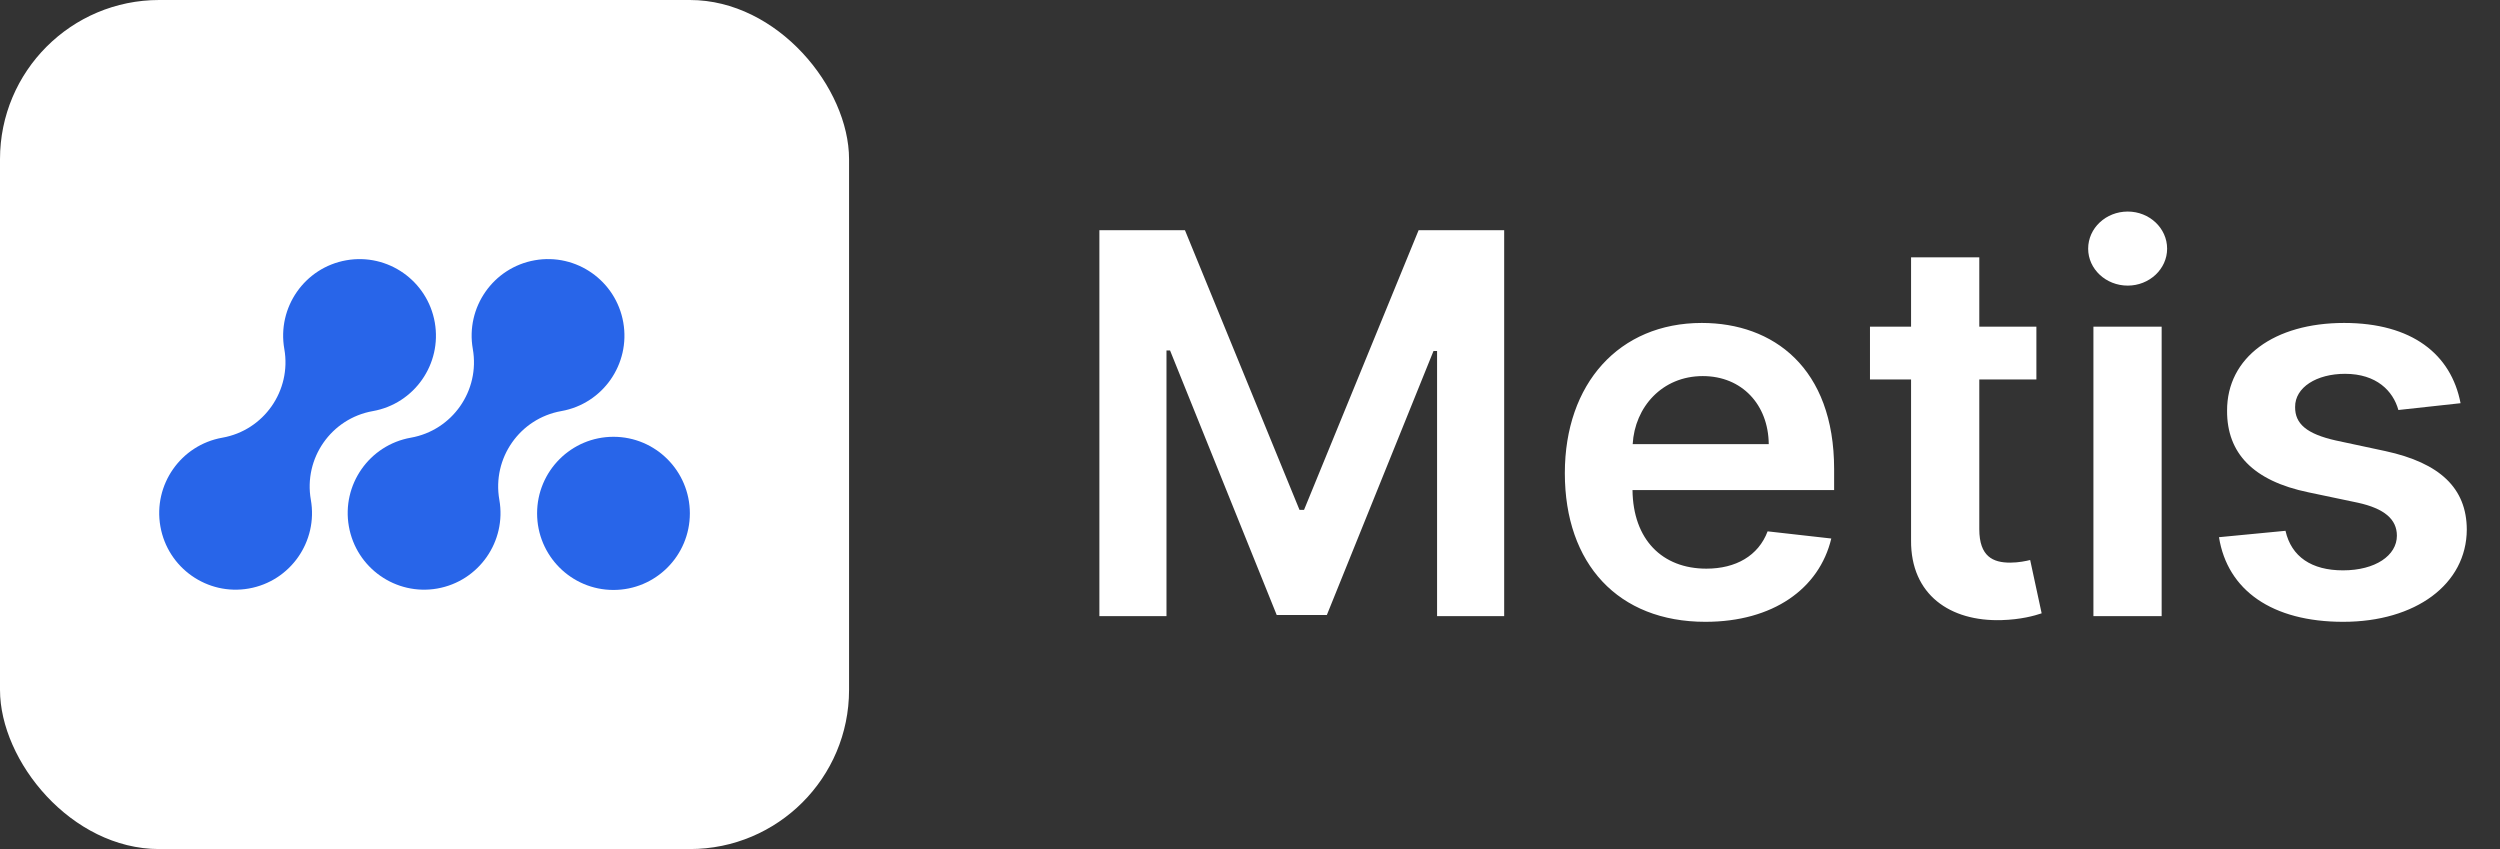 <svg width="106" height="36" viewBox="0 0 106 36" fill="none" xmlns="http://www.w3.org/2000/svg">
<rect x="0" y="0" width="106" height="36" fill="#333333" stroke="none"/>
<rect width="36" height="36" rx="6.75" fill="white"/>
<path d="M6.8 22.319C7.111 24.085 8.791 25.264 10.552 24.953C12.313 24.642 13.49 22.958 13.18 21.192C12.869 19.427 14.046 17.742 15.807 17.431C17.568 17.119 18.745 15.435 18.435 13.67C18.124 11.904 16.444 10.725 14.683 11.036C12.921 11.346 11.744 13.031 12.055 14.797C12.365 16.562 11.188 18.247 9.427 18.558C7.666 18.87 6.489 20.554 6.8 22.319Z" fill="#2865E9"/>
<path d="M14.792 22.319C15.103 24.084 16.783 25.264 18.544 24.953C20.305 24.641 21.482 22.957 21.172 21.192C20.861 19.426 22.038 17.742 23.799 17.43C25.561 17.119 26.737 15.434 26.427 13.669C26.116 11.903 24.436 10.724 22.675 11.035C20.914 11.346 19.737 13.031 20.047 14.796C20.358 16.562 19.181 18.246 17.42 18.558C15.659 18.869 14.481 20.553 14.792 22.319Z" fill="#2865E9"/>
<path d="M26.011 25.014C27.8 25.014 29.25 23.561 29.25 21.767C29.25 19.974 27.8 18.52 26.011 18.52C24.223 18.52 22.773 19.974 22.773 21.767C22.773 23.561 24.223 25.014 26.011 25.014Z" fill="#2865E9"/>
<path d="M46.614 9.761V26.125H49.459V14.859H49.61L54.133 26.077H56.258L60.78 14.883H60.932V26.125H63.777V9.761H60.149L55.291 21.619H55.099L50.242 9.761H46.614ZM72.31 26.365C75.171 26.365 77.136 24.966 77.647 22.833L74.947 22.529C74.555 23.568 73.596 24.111 72.35 24.111C70.48 24.111 69.242 22.881 69.218 20.78H77.767V19.893C77.767 15.586 75.178 13.693 72.158 13.693C68.643 13.693 66.349 16.273 66.349 20.061C66.349 23.912 68.611 26.365 72.31 26.365ZM69.226 18.83C69.314 17.264 70.472 15.946 72.198 15.946C73.86 15.946 74.979 17.16 74.995 18.83H69.226ZM86.343 13.852H83.922V10.912H81.029V13.852H79.287V16.09H81.029V22.913C81.013 25.222 82.691 26.357 84.864 26.293C85.687 26.269 86.255 26.109 86.566 26.005L86.079 23.744C85.919 23.784 85.591 23.856 85.232 23.856C84.505 23.856 83.922 23.6 83.922 22.434V16.09H86.343V13.852ZM88.761 26.125H91.654V13.852H88.761V26.125ZM90.216 12.11C91.135 12.11 91.886 11.407 91.886 10.544C91.886 9.673 91.135 8.97 90.216 8.97C89.289 8.97 88.538 9.673 88.538 10.544C88.538 11.407 89.289 12.11 90.216 12.11ZM104.328 17.096C103.929 15.019 102.267 13.693 99.39 13.693C96.434 13.693 94.421 15.147 94.428 17.416C94.421 19.206 95.523 20.388 97.88 20.875L99.974 21.315C101.1 21.563 101.628 22.018 101.628 22.713C101.628 23.552 100.717 24.183 99.342 24.183C98.016 24.183 97.153 23.608 96.905 22.506L94.085 22.777C94.445 25.03 96.338 26.365 99.35 26.365C102.419 26.365 104.584 24.775 104.592 22.45C104.584 20.7 103.457 19.629 101.14 19.126L99.047 18.678C97.8 18.399 97.305 17.967 97.313 17.256C97.305 16.425 98.224 15.85 99.43 15.85C100.765 15.85 101.468 16.577 101.691 17.384L104.328 17.096Z" fill="white"/>
</svg>
